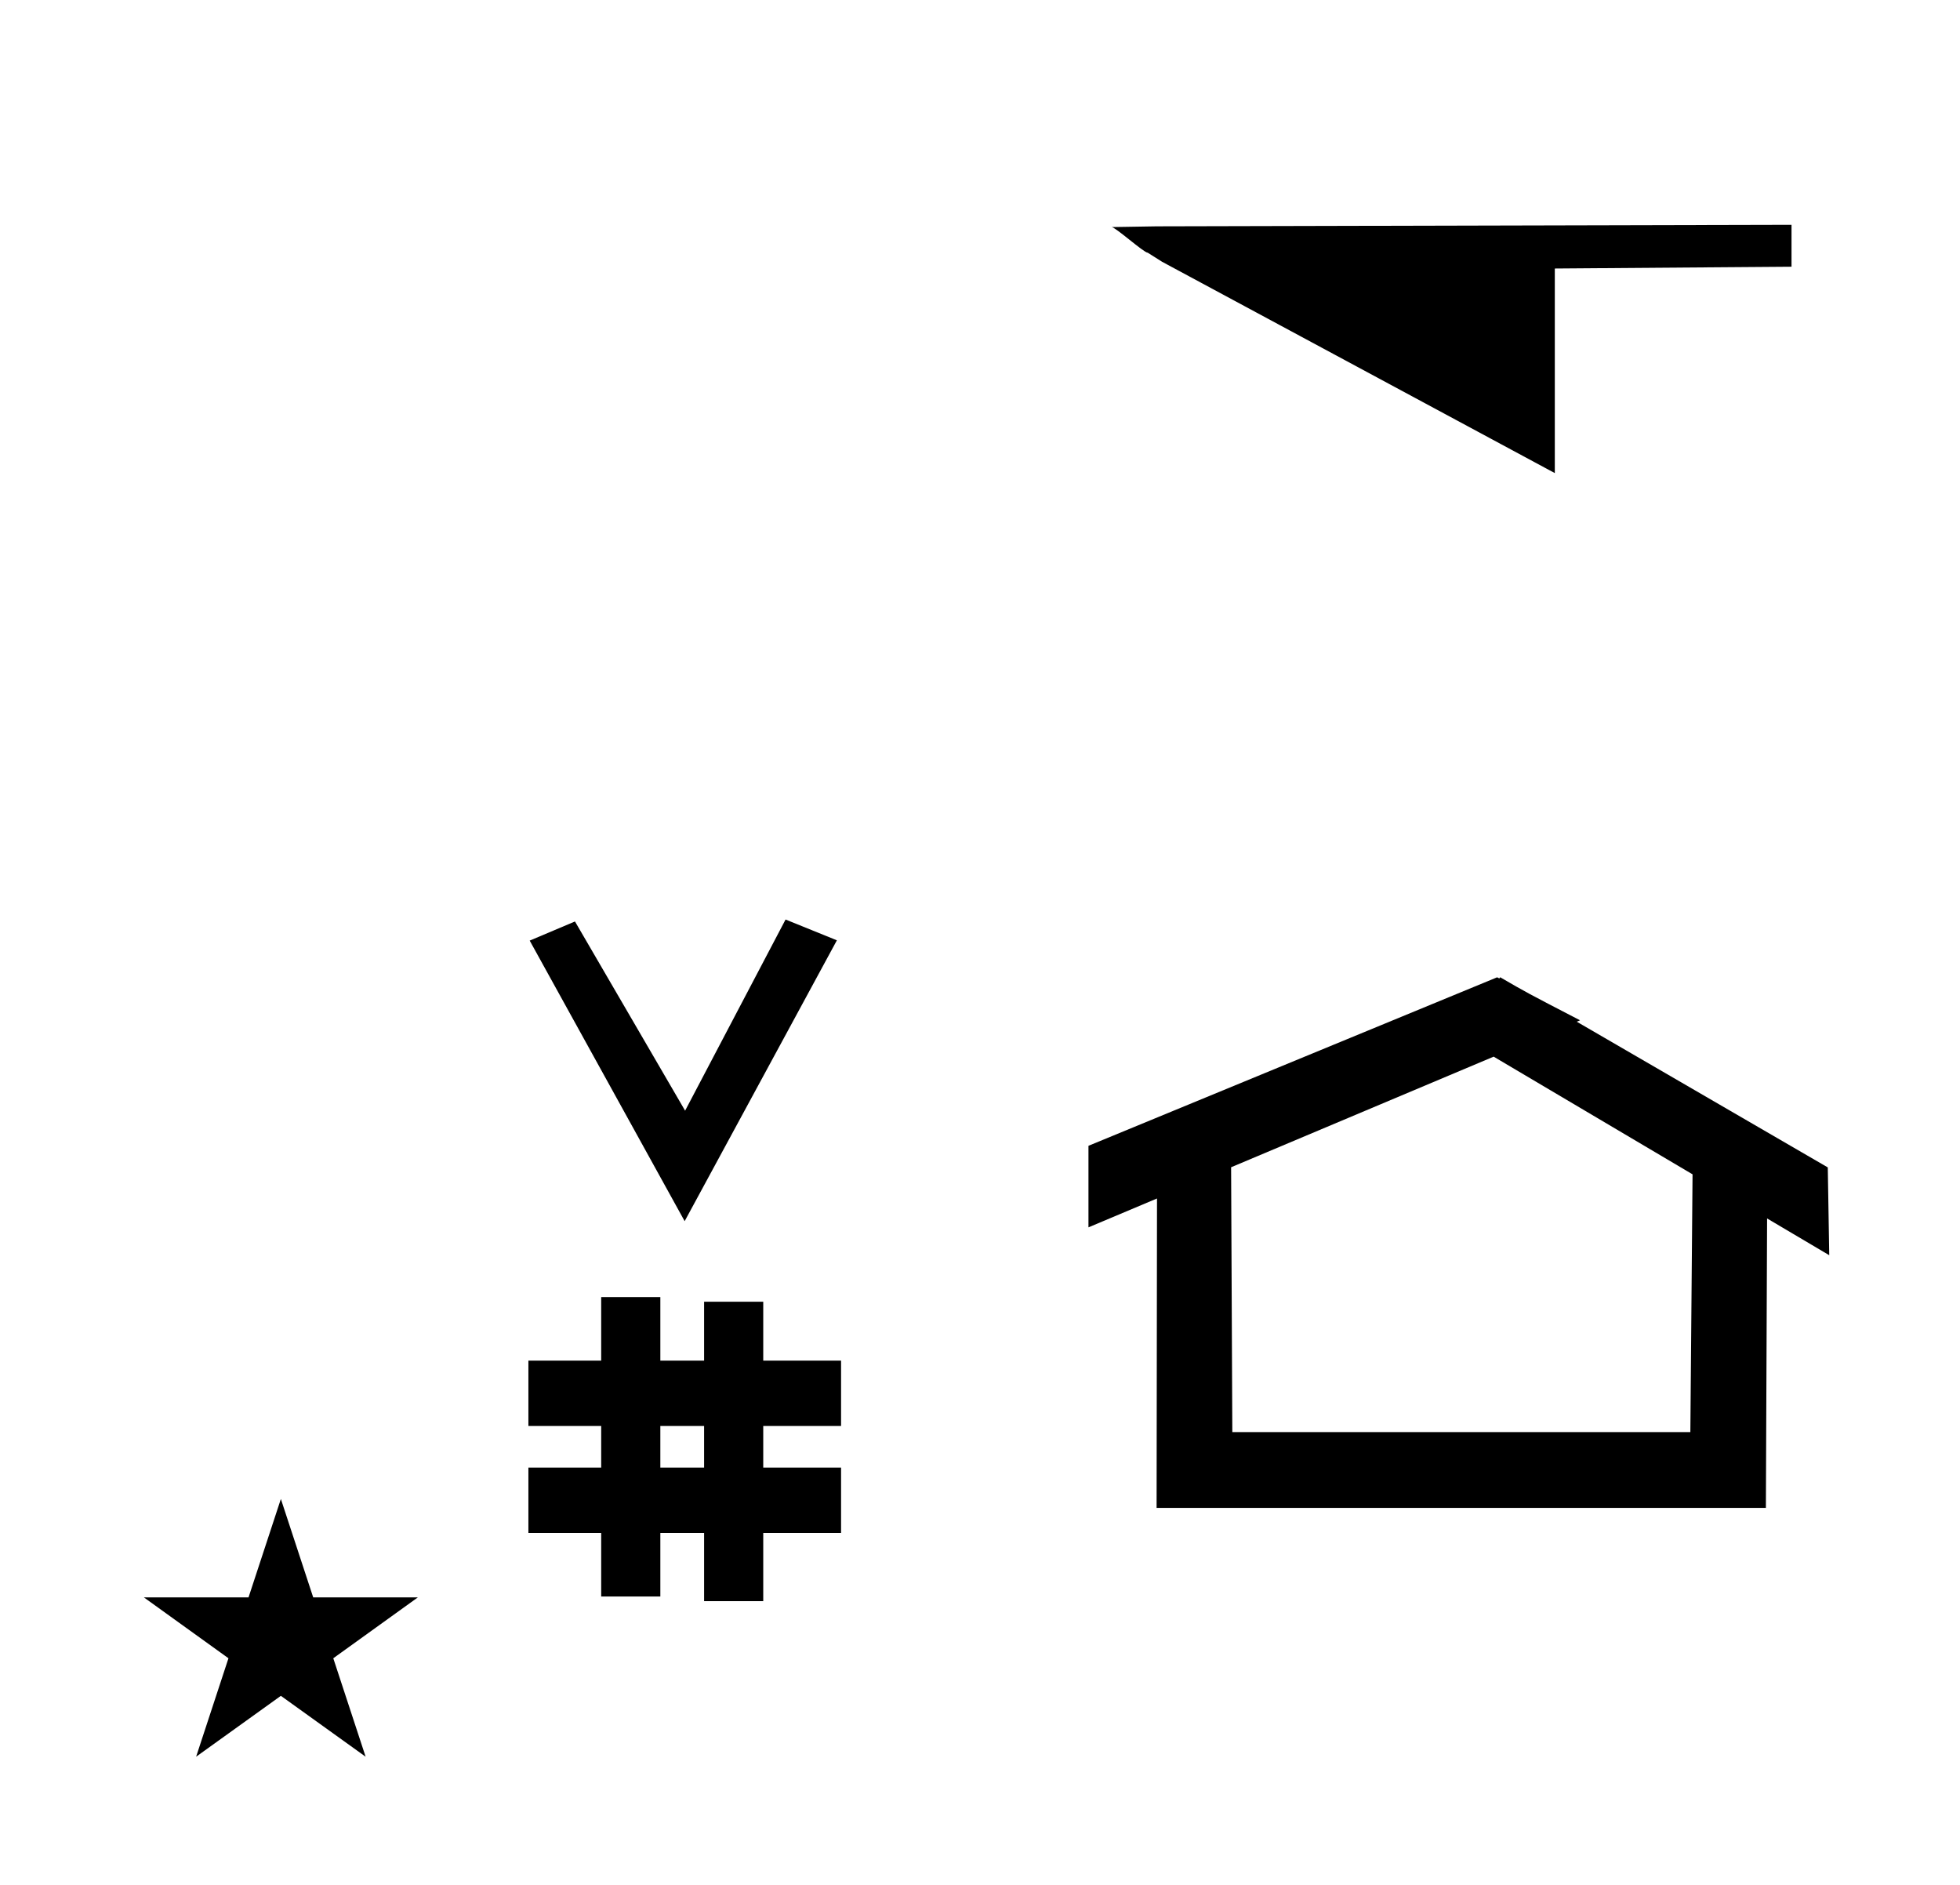 <?xml version="1.0" standalone="no"?>
<!DOCTYPE svg PUBLIC "-//W3C//DTD SVG 1.1//EN" "http://www.w3.org/Graphics/SVG/1.1/DTD/svg11.dtd" >
<svg xmlns="http://www.w3.org/2000/svg" xmlns:xlink="http://www.w3.org/1999/xlink" version="1.1" viewBox="-10 0 1040 1000">
  <g transform="matrix(1 0 0 -1 0 800)">
   <path fill="currentColor"
d="M353.287 152.125l-82.222 148.848l24.023 10.148l58.44 -100.383l53.303 101.418l27.229 -11.025zM270.374 -13.275v34.664h38.626v22.071h-38.626v34.664h38.626v33.715h31.383v-33.715h23.22v31.254h31.383v-31.254h41.292v-34.664h-41.292
v-22.071h41.292v-34.664h-41.292v-36.185h-31.383v36.185h-23.22v-33.725h-31.383v33.725h-38.626zM340.383 21.389h23.22v22.071h-23.22v-22.071zM927 0h-323.297l0.217 164.161c-12.123 -5.106 -24.247 -10.213 -36.37 -15.319v43.264
l216.847 89.398c0.62 -0.281 1.396 -1.044 1.569 0.056c14.045 -8.152 14.045 -8.152 42.422 -22.866l-1.753 -0.737l133.207 -77.307l0.775 -46.587c-10.993 6.503 -21.985 13.006 -32.978 19.51zM643.885 40.216h243.036
l1.167 136.753l-105.537 62.435l-139.312 -58.682zM579.8 679.525l24.06 0.395l336.74 0.81v-22.232l-125.6 -0.956v-108.541l-208.4 112.126l-7.6 4.8c-2.095 0 -17.105 13.6 -19.2 13.6zM66.355 -47.48h55.515l17.161 52.226
l17.16 -52.226h55.516l-44.867 -32.296l17.161 -52.225l-44.97 32.296l-44.971 -32.296l17.161 52.225z" />
  </g>

</svg>

